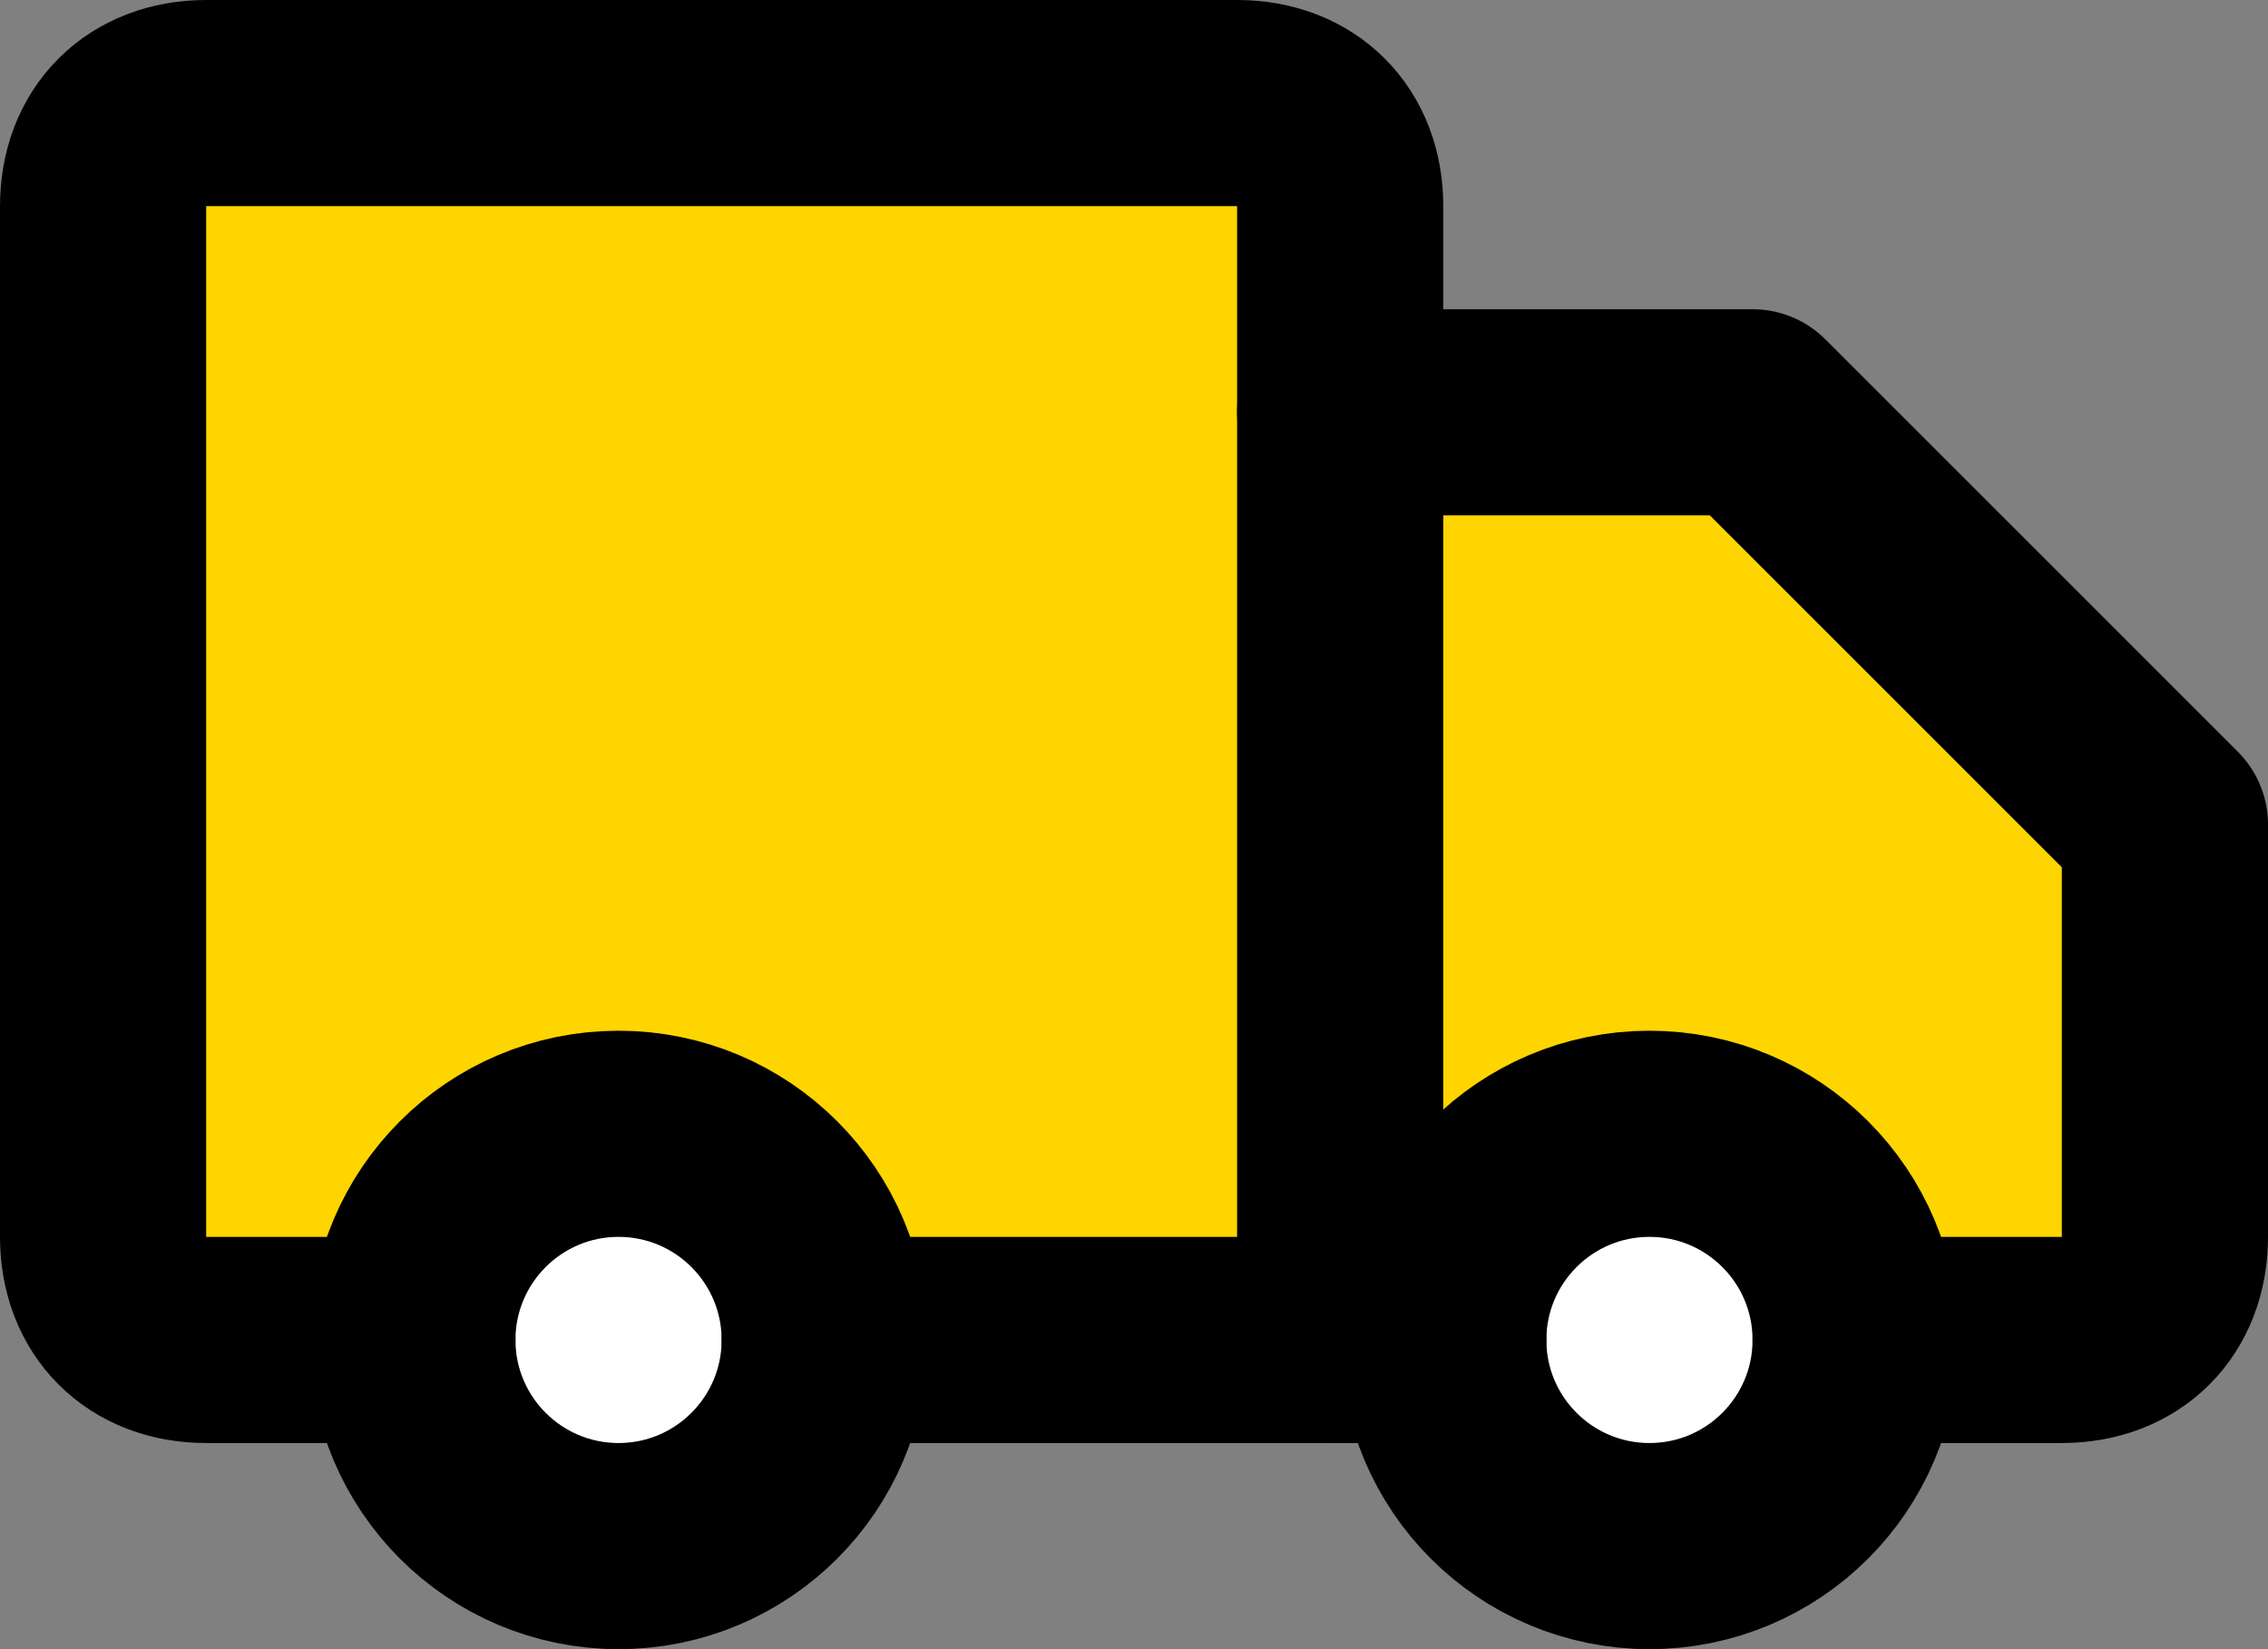 <?xml version="1.0" encoding="UTF-8"?>
<svg id="Ebene_1" data-name="Ebene 1" xmlns="http://www.w3.org/2000/svg" viewBox="0 0 22 16">
  <rect x="0" y="0" width="22" height="16" fill="#808080" stroke="none"/>
  <defs>
    <style>
      .cls-1 {
        fill: #ffd500;
      }

      .cls-1, .cls-2 {
        stroke-width: 0px;
      }

      .cls-2 {
        fill: #fff;
      }

      .cls-3 {
        fill: none;
        stroke: #000;
        stroke-linecap: round;
        stroke-linejoin: round;
        stroke-width: 2px;
      }
    </style>
  </defs>
  <rect class="cls-2" x="4" y="11.55" width="3.82" height="2.65"/>
  <rect class="cls-2" x="14.09" y="11.55" width="3.82" height="2.65"/>
  <polygon class="cls-1" points="12.29 12.57 7.22 12.57 6.05 11.57 1.38 12.57 1.38 1.19 12.29 1.19 12.29 12.57"/>
  <polygon class="cls-1" points="21.21 13 13.38 11 13.67 4 19.85 5.89 21.21 13"/>
  <path class="cls-3" d="M4,13h-2c-.6,0-1-.4-1-1V2c0-.6.4-1,1-1h10c.6,0,1,.4,1,1v11"/>
  <path class="cls-3" d="M13,4h4l4,4v4c0,.6-.4,1-1,1h-2"/>
  <circle class="cls-3" cx="6" cy="13" r="2"/>
  <path class="cls-3" d="M14,13h-6"/>
  <circle class="cls-3" cx="16" cy="13" r="2"/>
</svg>